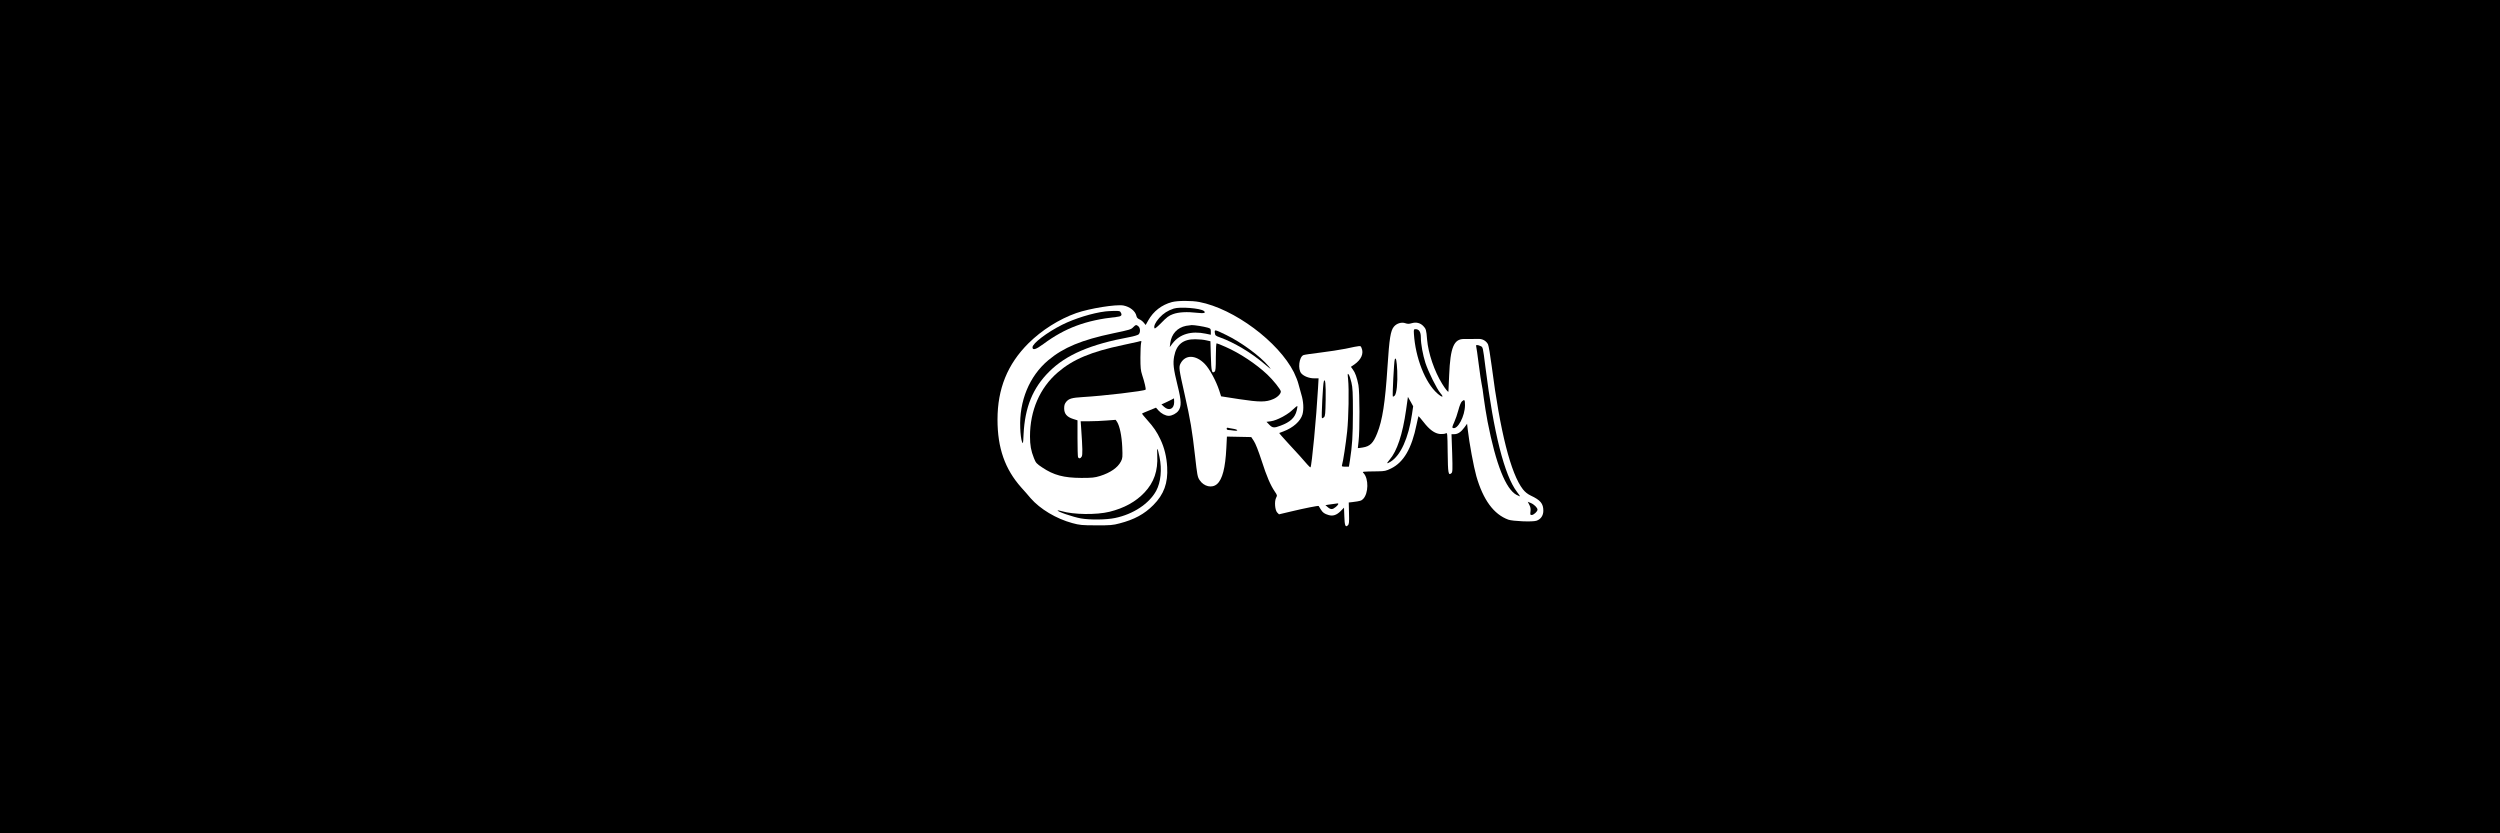 <?xml version="1.0" standalone="no"?>
<!DOCTYPE svg PUBLIC "-//W3C//DTD SVG 20010904//EN"
 "http://www.w3.org/TR/2001/REC-SVG-20010904/DTD/svg10.dtd">
<svg version="1.0" xmlns="http://www.w3.org/2000/svg"
 width="3000pt" height="1000pt" viewBox="0 0 3000 1000"
 preserveAspectRatio="xMidYMid meet">

<g transform="translate(0,1000) scale(0.1,-0.1)"
fill="#000000" stroke="none">
<path d="M0 5000 l0 -5000 15000 0 15000 0 0 5000 0 5000 -15000 0 -15000 0 0
-5000z m14392 1376 c416 -80 950 -477 1135 -844 22 -45 46 -106 53 -135 7 -28
23 -87 36 -130 26 -84 31 -176 14 -239 -23 -82 -112 -161 -229 -205 -25 -9
-48 -18 -50 -19 -2 -2 45 -56 105 -121 119 -128 181 -197 232 -257 18 -21 35
-36 38 -34 15 15 71 605 90 946 l7 122 -54 0 c-59 0 -123 25 -153 59 -45 50
-27 199 26 220 13 5 104 18 203 30 99 12 234 33 300 46 195 41 179 40 193 11
30 -67 -2 -141 -86 -200 l-41 -28 23 -32 c28 -36 49 -95 67 -186 16 -78 17
-553 2 -675 -6 -44 -9 -81 -9 -82 1 -2 28 2 59 7 87 14 126 52 173 170 63 156
96 366 124 800 22 339 37 433 77 480 33 40 93 58 138 41 27 -9 43 -9 74 0 54
16 103 5 140 -33 33 -34 37 -47 46 -163 14 -164 88 -381 181 -531 38 -62 73
-105 75 -93 0 2 4 92 9 199 14 332 56 433 179 432 20 0 59 0 86 0 28 0 68 1
91 1 48 0 89 -25 110 -65 8 -15 28 -135 45 -266 100 -781 229 -1288 374 -1474
25 -32 56 -57 94 -75 117 -55 151 -96 151 -182 0 -58 -31 -103 -83 -120 -48
-16 -283 -6 -337 13 -175 64 -302 237 -384 522 -32 113 -85 399 -103 559 l-8
70 -32 -44 c-41 -56 -79 -81 -121 -81 l-34 0 8 -228 c6 -206 5 -229 -10 -241
-36 -30 -41 -2 -44 249 -3 240 -3 240 -24 229 -12 -6 -42 -9 -68 -7 -64 6
-127 52 -197 143 -32 41 -59 72 -61 71 -2 -2 -12 -47 -23 -99 -58 -288 -155
-455 -307 -529 -59 -29 -77 -33 -157 -34 -202 -3 -190 -2 -171 -23 61 -67 58
-240 -5 -307 -22 -23 -34 -27 -129 -39 l-45 -5 3 -129 c3 -110 1 -131 -14
-145 -28 -29 -39 -3 -42 108 l-4 104 -42 -43 c-47 -46 -91 -61 -142 -46 -51
15 -71 29 -95 68 -12 21 -24 39 -25 41 -4 6 -174 -28 -328 -65 l-148 -35 -21
21 c-28 28 -36 134 -14 177 15 29 14 32 -15 74 -53 79 -97 180 -159 373 -38
116 -73 206 -93 235 l-31 47 -146 3 -146 3 -7 -138 c-12 -238 -47 -376 -112
-432 -60 -53 -158 -30 -209 48 -25 37 -29 60 -55 293 -35 308 -54 422 -125
738 -69 306 -71 325 -48 369 56 107 182 105 290 -6 57 -58 136 -204 174 -320
l22 -69 218 -34 c244 -37 321 -37 408 1 50 21 91 62 91 91 0 22 -95 141 -163
204 -135 127 -331 257 -500 331 -53 24 -102 43 -107 43 -6 0 -10 -62 -10 -164
0 -135 -3 -166 -15 -176 -33 -27 -40 4 -45 188 l-5 177 -50 11 c-27 7 -86 13
-131 13 -147 2 -227 -63 -254 -205 -16 -86 -9 -148 41 -351 46 -185 48 -248
10 -302 -24 -33 -77 -61 -116 -61 -39 0 -90 27 -124 65 l-29 33 -81 -33 c-45
-18 -84 -35 -86 -37 -3 -3 24 -36 59 -75 81 -90 118 -145 161 -236 47 -98 75
-212 81 -332 11 -192 -39 -328 -166 -456 -107 -108 -228 -174 -406 -220 -79
-21 -111 -24 -279 -23 -173 0 -199 3 -288 27 -192 52 -386 168 -500 299 -28
34 -78 91 -111 127 -197 221 -286 475 -286 816 0 370 120 665 371 915 159 158
368 290 574 363 160 56 478 107 566 91 79 -15 144 -68 156 -125 3 -18 15 -32
34 -40 16 -6 40 -24 53 -40 l24 -29 32 57 c61 108 160 185 283 218 68 18 236
19 329 1z"/>
<path d="M14085 6297 c-74 -25 -122 -56 -173 -111 -48 -54 -71 -103 -57 -126
4 -7 38 22 83 68 63 65 88 84 137 102 67 25 167 31 296 16 76 -9 104 -1 76 22
-41 34 -289 53 -362 29z"/>
<path d="M13265 6263 c-156 -19 -371 -86 -519 -160 -183 -92 -356 -224 -356
-271 0 -39 42 -26 131 40 259 192 511 286 872 324 62 6 76 19 57 53 -9 19 -19
21 -83 20 -40 -1 -85 -4 -102 -6z"/>
<path d="M13600 6075 c-27 -29 -39 -32 -243 -75 -377 -79 -596 -170 -778 -323
-227 -191 -350 -489 -336 -815 2 -65 11 -135 19 -157 15 -39 15 -38 21 85 16
324 111 556 308 751 204 203 497 328 964 414 50 9 98 24 108 32 23 21 22 75
-1 96 -25 23 -34 21 -62 -8z"/>
<path d="M14233 6090 c-105 -21 -175 -97 -190 -207 l-6 -48 34 45 c86 111 225
152 397 116 l62 -13 0 37 c0 34 -3 38 -37 48 -49 14 -161 32 -193 31 -14 -1
-44 -5 -67 -9z"/>
<path d="M16967 5993 c18 -287 136 -586 280 -713 61 -54 85 -52 38 2 -44 52
-144 254 -180 363 -31 97 -55 228 -55 306 0 66 -21 99 -63 99 -22 0 -23 -3
-20 -57z"/>
<path d="M14578 6006 c4 -32 8 -36 65 -56 168 -61 366 -179 526 -314 93 -77
94 -78 51 -27 -100 119 -327 285 -505 371 -140 68 -142 68 -137 26z"/>
<path d="M13655 5899 c-16 -4 -97 -22 -178 -39 -384 -81 -602 -172 -785 -330
-214 -185 -332 -456 -332 -767 0 -106 12 -172 47 -260 23 -58 31 -67 99 -112
138 -93 259 -125 469 -126 130 0 160 3 225 23 125 39 214 101 252 176 19 37
20 52 15 171 -6 135 -31 253 -62 302 l-17 25 -106 -8 c-59 -5 -154 -9 -211 -9
l-103 0 6 -85 c17 -241 18 -317 7 -338 -14 -26 -36 -29 -45 -6 -3 9 -6 111 -6
228 l0 212 -54 17 c-74 24 -106 62 -106 127 0 37 6 55 25 79 33 38 67 48 195
56 247 14 741 72 757 89 7 6 -13 92 -41 176 -18 55 -21 88 -21 210 0 80 4 157
8 173 8 29 7 29 -38 16z"/>
<path d="M17714 5845 c3 -9 17 -107 31 -218 14 -111 30 -218 35 -237 5 -19 17
-93 25 -165 9 -71 30 -200 46 -285 100 -513 220 -814 350 -880 21 -11 39 -18
39 -15 0 3 -16 26 -36 52 -151 197 -280 708 -379 1498 -31 246 -29 239 -60
253 -37 17 -58 15 -51 -3z"/>
<path d="M16737 5686 c-9 -23 -30 -436 -23 -444 4 -3 13 1 22 10 24 24 37 150
31 297 -6 125 -16 173 -30 137z"/>
<path d="M16177 5450 c13 -120 6 -462 -11 -627 -15 -142 -49 -365 -62 -405 -5
-15 1 -18 39 -18 l44 0 12 73 c28 184 35 290 36 567 0 249 -3 307 -18 371 -10
42 -24 85 -33 95 -13 17 -14 11 -7 -56z"/>
<path d="M15886 5424 c-11 -27 -31 -432 -23 -441 4 -4 15 1 25 10 15 15 17 44
20 210 3 185 -5 266 -22 221z"/>
<path d="M16873 5081 c-42 -294 -108 -493 -198 -598 -40 -47 -37 -53 11 -24
121 74 216 283 258 571 l14 95 -31 56 -32 56 -22 -156z"/>
<path d="M14060 5205 c-14 -7 -47 -24 -74 -36 l-49 -22 32 -29 c60 -54 121
-25 121 57 0 25 -1 45 -2 45 -2 0 -14 -7 -28 -15z"/>
<path d="M17543 5183 c-12 -11 -29 -53 -42 -103 -12 -47 -35 -113 -51 -148
-23 -50 -26 -64 -15 -68 57 -22 144 142 145 274 0 66 -6 73 -37 45z"/>
<path d="M15514 5085 c-61 -61 -191 -130 -263 -140 l-53 -7 33 -34 c39 -40 58
-42 136 -12 116 43 172 95 193 180 7 26 10 50 9 55 -2 4 -27 -15 -55 -42z"/>
<path d="M14720 4856 c0 -9 8 -16 19 -16 10 0 40 -3 66 -7 61 -8 54 12 -8 22
-23 3 -50 9 -59 11 -12 4 -18 0 -18 -10z"/>
<path d="M13887 4535 c9 -185 -38 -323 -154 -446 -104 -110 -244 -187 -418
-230 -157 -39 -434 -35 -574 7 -25 7 -47 11 -49 9 -12 -12 183 -79 279 -96
106 -19 306 -17 409 5 219 45 410 172 494 326 56 103 71 257 40 406 -25 122
-32 127 -27 19z"/>
<path d="M18352 3942 c14 -27 18 -49 14 -79 -5 -38 -3 -43 15 -43 23 0 69 42
69 64 0 23 -41 64 -81 80 l-36 15 19 -37z"/>
<path d="M16005 3953 c-16 -2 -46 -6 -65 -9 l-35 -6 28 -24 c36 -31 58 -30 96
2 32 27 40 45 19 43 -7 -1 -26 -4 -43 -6z"/>
</g>
</svg>
